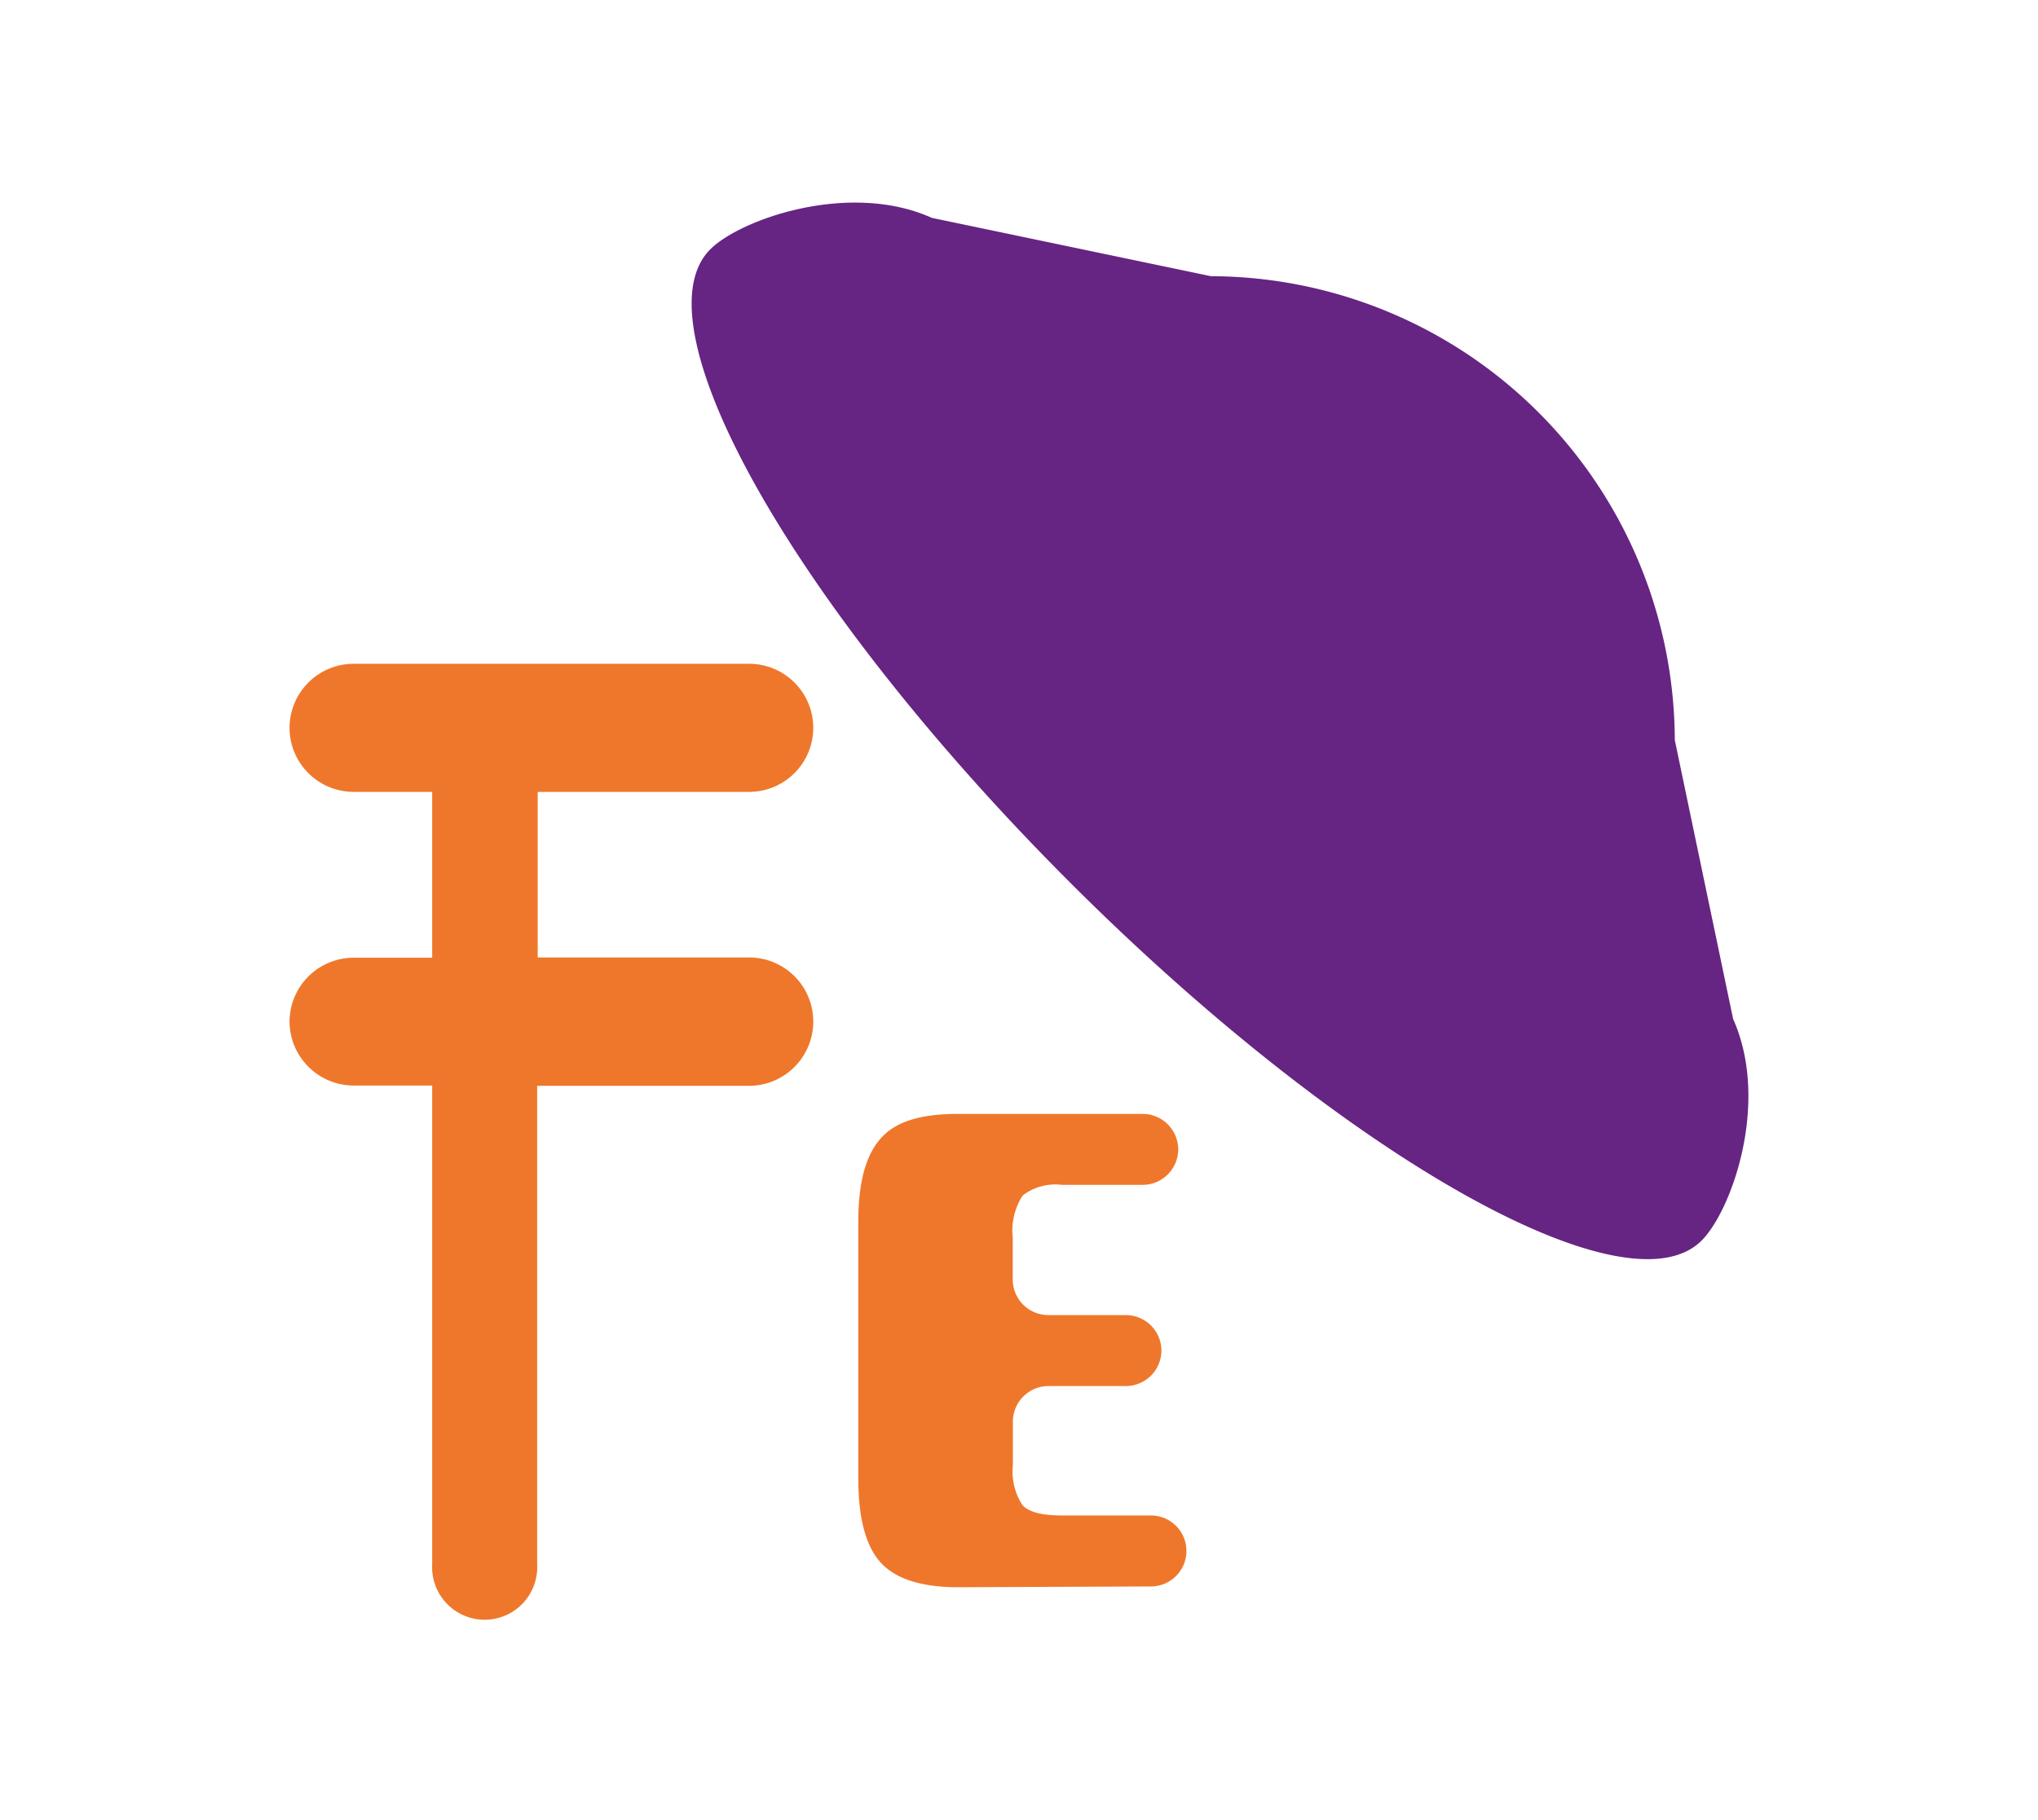 <svg id="Capa_1" data-name="Capa 1" xmlns="http://www.w3.org/2000/svg" viewBox="0 0 151.61 135.41"><title>djangoEcommerce</title><path d="M128.93,75.82l-4.34-20.76h0A34.61,34.61,0,0,0,90.08,20.55h0L69.32,16.21c-6.13-2.76-14.24.1-16.48,2.34-5.62,5.62,6.34,26.68,26.7,47.05S121,97.92,126.59,92.3C128.83,90.06,131.69,82,128.93,75.82Z" style="fill:#662483"/><path d="M55.74,58.92a4.77,4.77,0,0,0,4.76-4.76h0a4.77,4.77,0,0,0-4.76-4.77H26.3a4.77,4.77,0,0,0-4.76,4.77h0a4.77,4.77,0,0,0,4.76,4.76h5.85V71.26H26.3A4.77,4.77,0,0,0,21.54,76h0a4.78,4.78,0,0,0,4.76,4.77h5.85v35.64a3.91,3.91,0,1,0,7.81,0V80.79H55.74A4.78,4.78,0,0,0,60.5,76h0a4.77,4.77,0,0,0-4.76-4.76H40V58.92Z" style="fill:#ef772b"/><path d="M71.31,118.1c-2.72,0-4.65-.6-5.77-1.81S63.85,113,63.85,110V90.94c0-3,.56-5,1.69-6.26s3-1.8,5.77-1.8H85a2.65,2.65,0,0,1,2.65,2.64h0A2.65,2.65,0,0,1,85,88.16H79a4,4,0,0,0-2.92.79,4.8,4.8,0,0,0-.74,3.14v3.12A2.65,2.65,0,0,0,78,97.85h5.75a2.65,2.65,0,0,1,2.65,2.64h0a2.65,2.65,0,0,1-2.65,2.64H78a2.65,2.65,0,0,0-2.65,2.64V109a4.58,4.58,0,0,0,.72,3c.48.51,1.45.76,2.94.76h6.61a2.64,2.64,0,0,1,2.64,2.64h0a2.64,2.64,0,0,1-2.64,2.64Z" style="fill:#ef772b"/></svg>